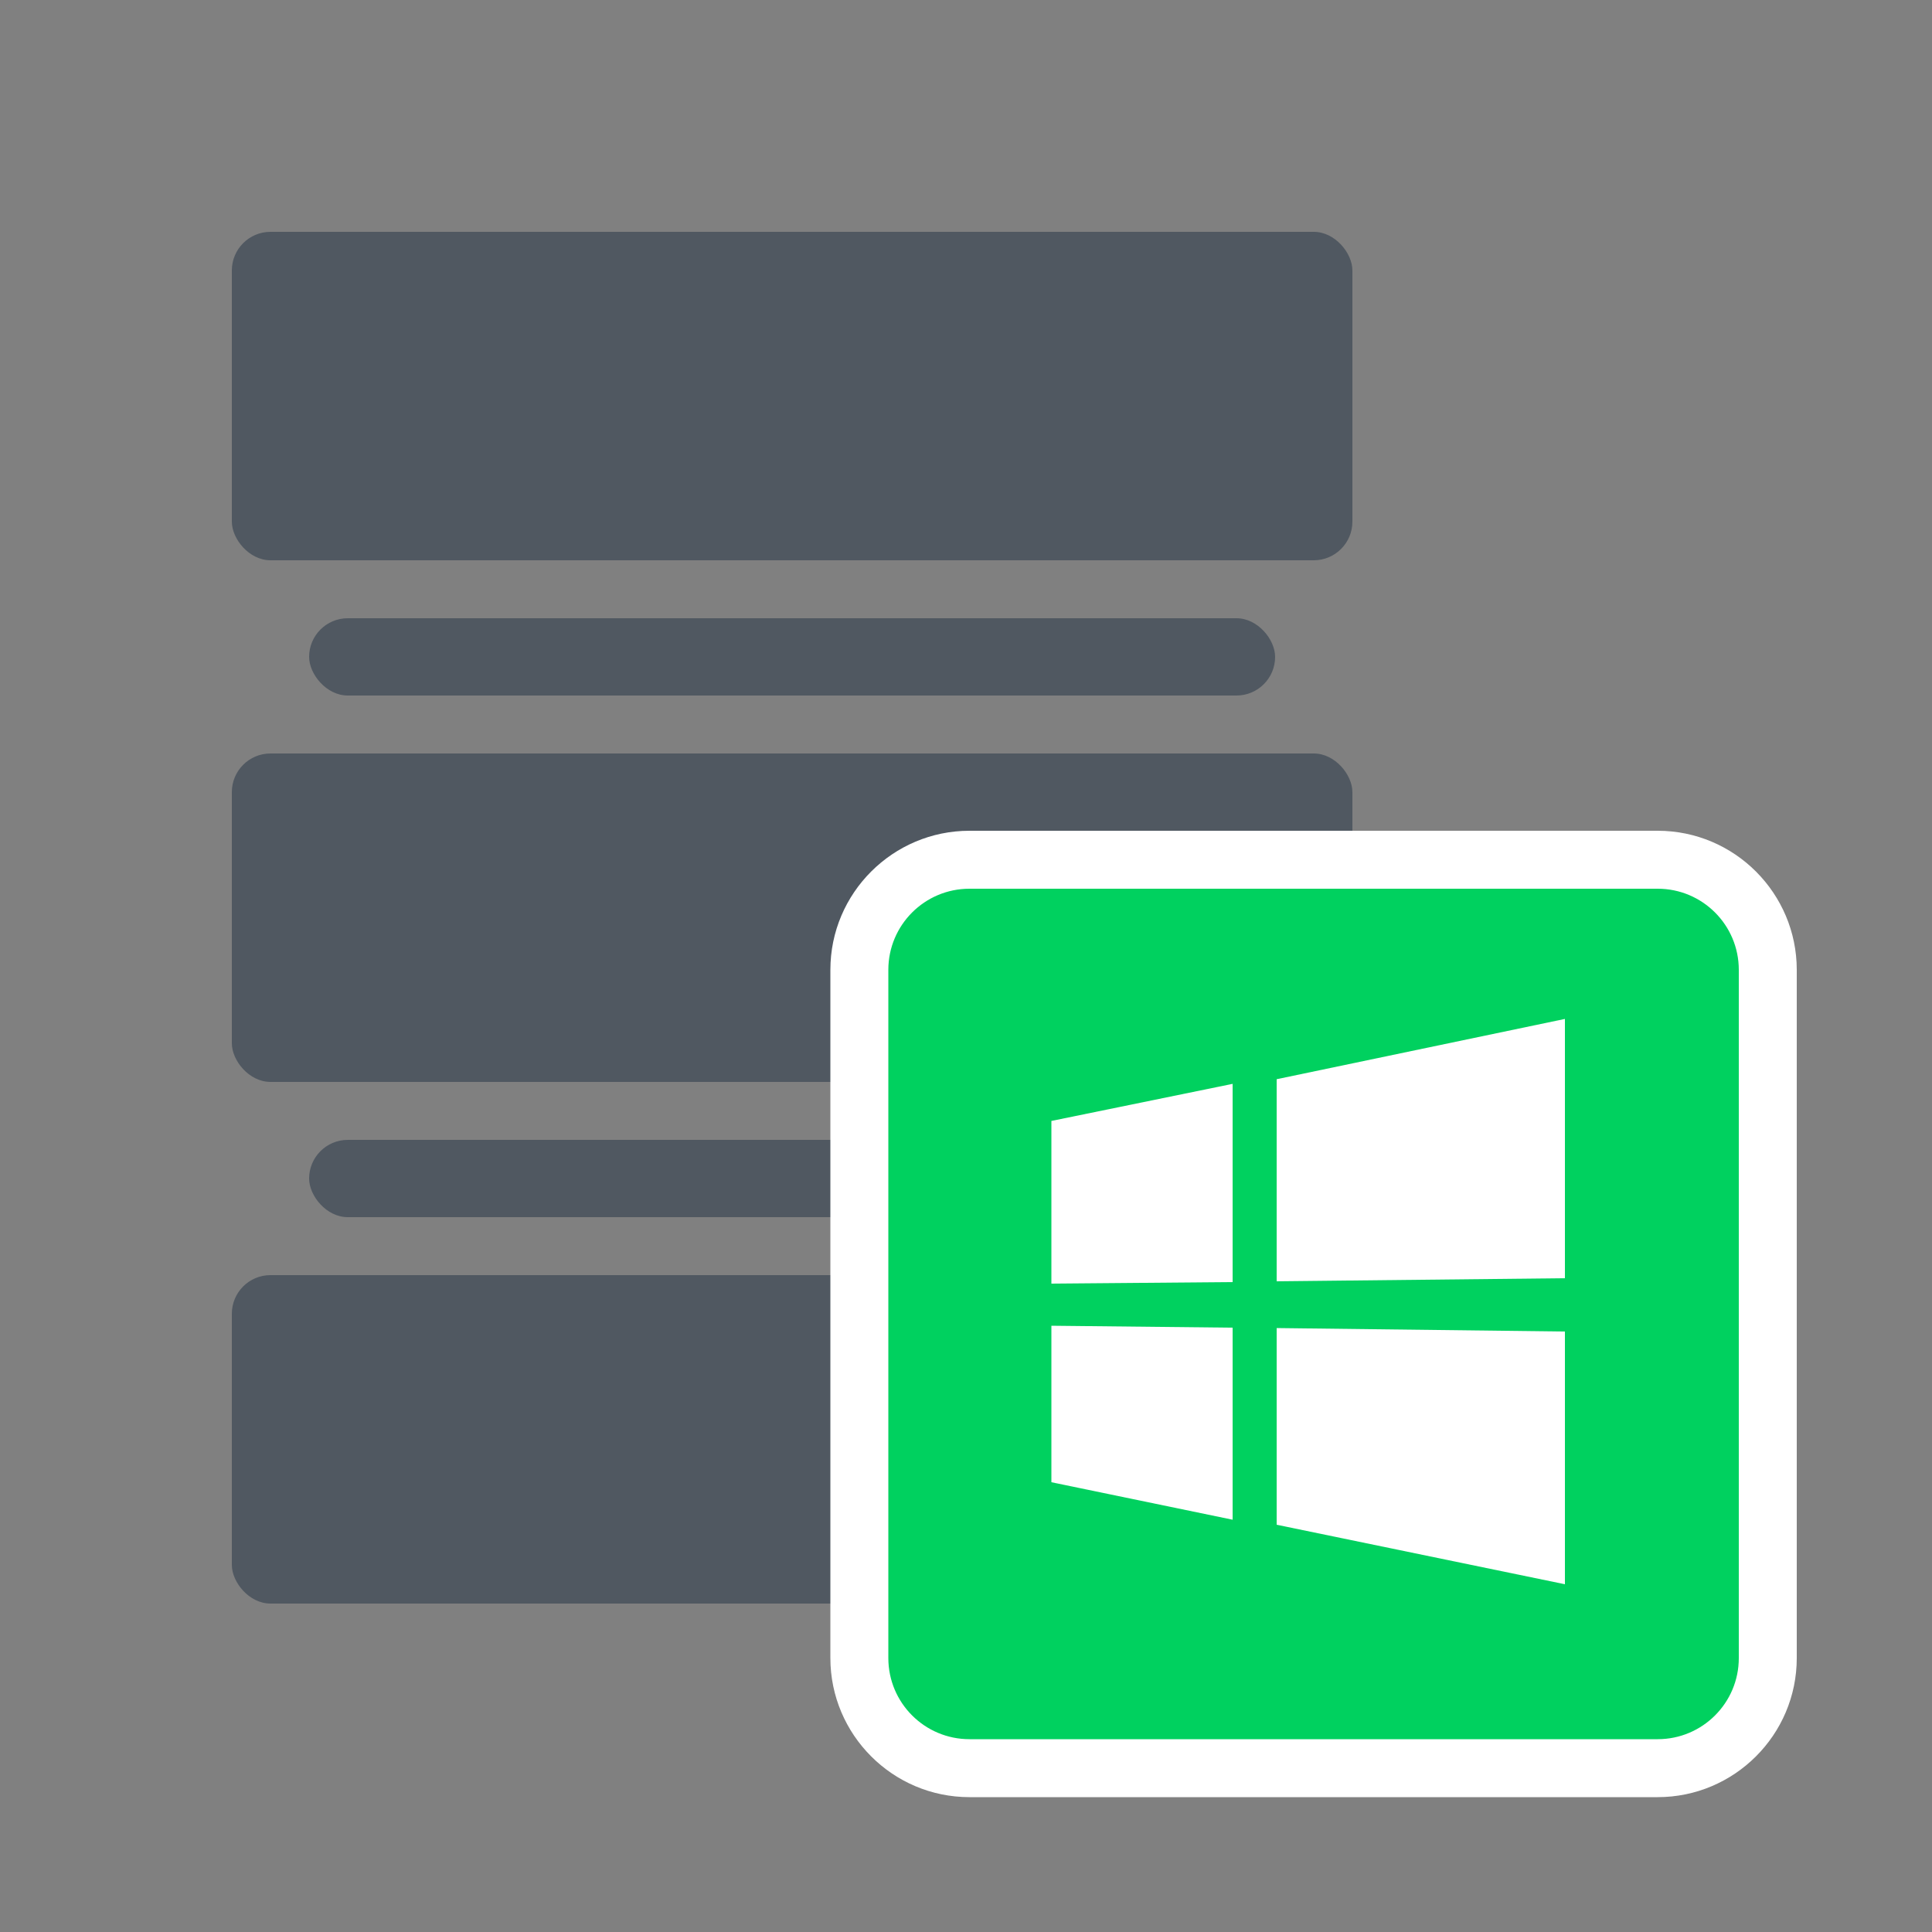 <?xml version="1.0" encoding="UTF-8"?>
<svg id="datastores" xmlns="http://www.w3.org/2000/svg" viewBox="0 0 50 50">
  <rect x="0" y="0" width="50" height="50" fill="#808080" stroke="none"/>
  <defs>
    <style>
      .cls-1 {
        opacity: 0;
      }

      .cls-1, .cls-2, .cls-3, .cls-4, .cls-5 {
        stroke-width: 0px;
      }

      .cls-1, .cls-2, .cls-4 {
        fill: #fff;
      }

      .cls-2 {
        fill-rule: evenodd;
      }

      .cls-3 {
        fill: #00d15f;
      }

      .cls-5 {
        fill: #505861;
      }
    </style>
  </defs>
  <g id="Windows_Repository" data-name="Windows Repository">
    <rect id="BG" class="cls-1" width="50" height="50"/>
    <g id="Backup_Repository" data-name="Backup Repository">
      <g>
        <rect class="cls-5" x="6" y="6" width="29" height="8.5" rx="1" ry="1"/>
        <rect class="cls-5" x="6" y="19.5" width="29" height="8.5" rx="1" ry="1"/>
        <rect class="cls-5" x="6" y="33" width="29" height="8.5" rx="1" ry="1"/>
        <rect class="cls-5" x="8" y="16" width="25" height="2" rx="1" ry="1"/>
        <rect class="cls-5" x="8" y="29.5" width="25" height="2" rx="1" ry="1"/>
      </g>
    </g>
    <g>
      <rect class="cls-3" x="22.25" y="22.25" width="23.5" height="23.5" rx="2.85" ry="2.85"/>
      <path class="cls-4" d="M42.9,23c1.16,0,2.1.94,2.1,2.1v17.81c0,1.16-.94,2.1-2.1,2.1h-17.81c-1.16,0-2.1-.94-2.1-2.1v-17.81c0-1.16.94-2.1,2.1-2.1h17.81M42.9,21.5h-17.81c-1.98,0-3.6,1.61-3.6,3.6v17.81c0,1.98,1.61,3.6,3.6,3.6h17.81c1.98,0,3.6-1.61,3.6-3.6v-17.81c0-1.98-1.61-3.6-3.6-3.6h0Z"/>
    </g>
    <g>
      <polygon class="cls-2" points="40.5 33.08 33.04 33.16 33.04 27.93 40.5 26.37 40.5 33.08"/>
      <polygon class="cls-2" points="31.9 33.18 27.21 33.22 27.21 29.01 31.9 28.05 31.9 33.18"/>
      <polygon class="cls-2" points="31.9 34.36 31.9 39.33 27.21 38.36 27.21 34.31 31.9 34.36"/>
      <polygon class="cls-2" points="33.04 34.37 40.5 34.46 40.5 41 33.04 39.46 33.04 34.37"/>
    </g>
  </g>
</svg>
